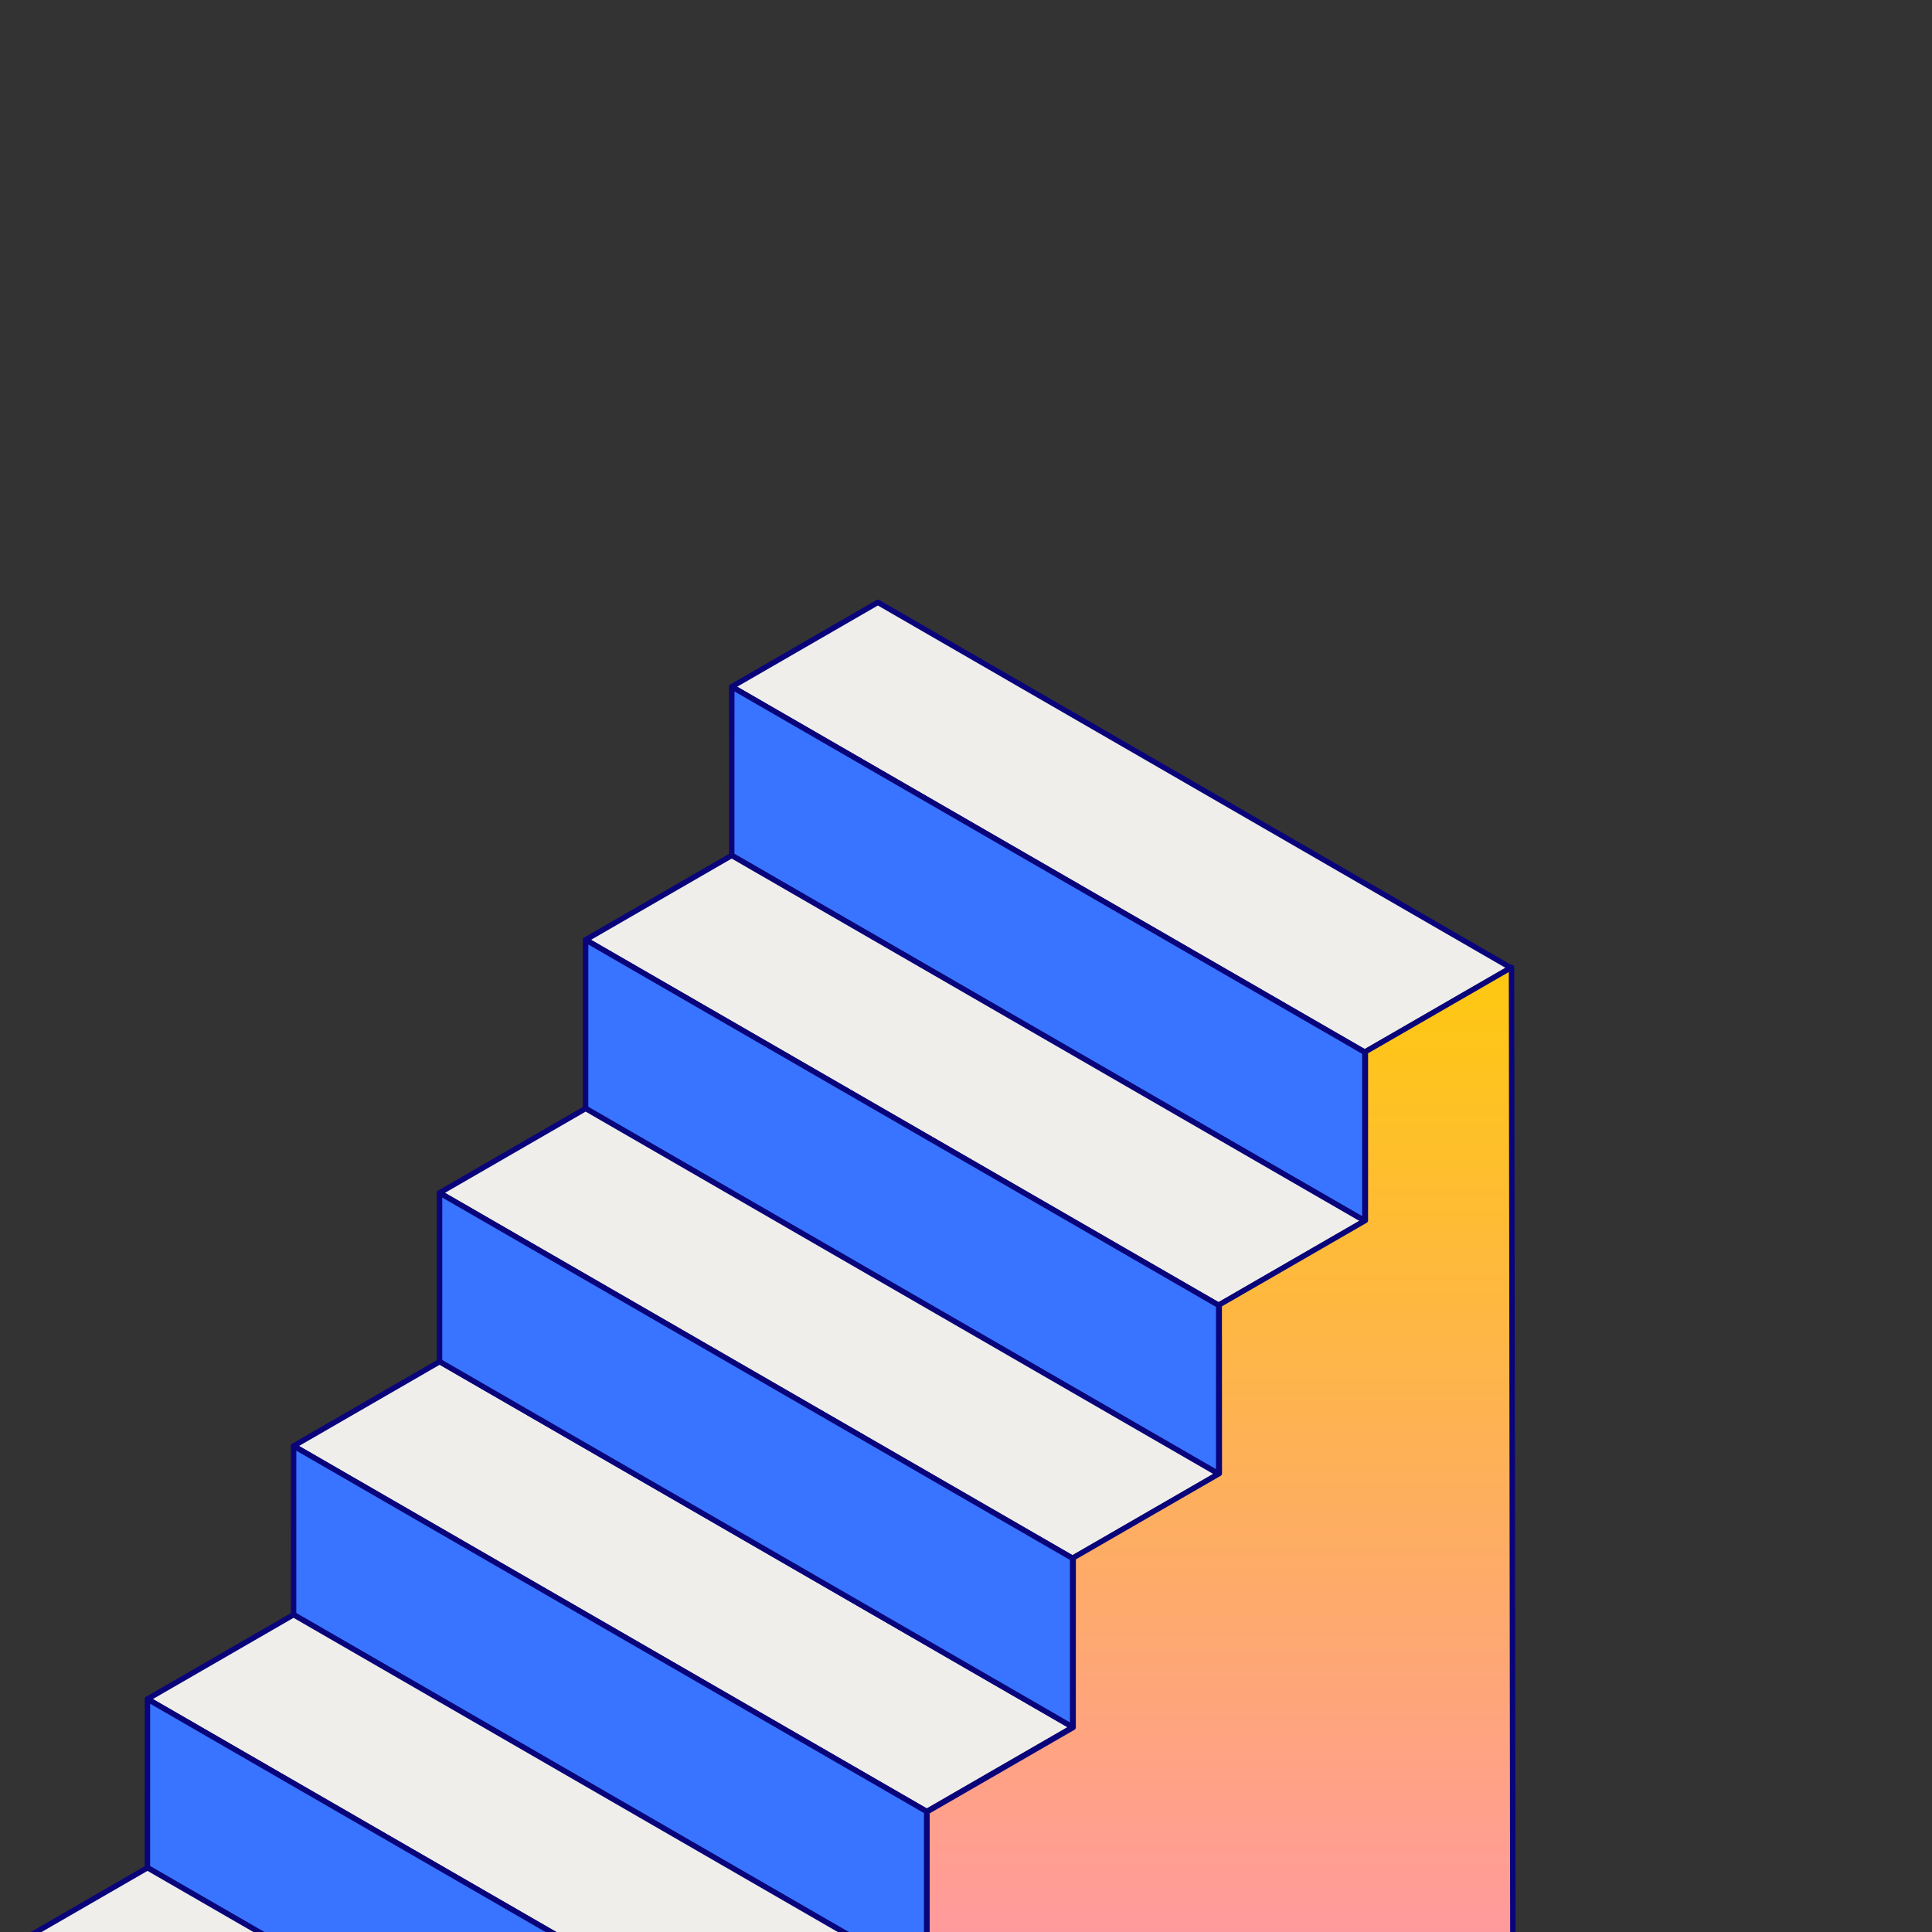 <svg width="710" height="710" viewBox="0 0 710 710" fill="none" xmlns="http://www.w3.org/2000/svg">
<rect x="0" y="0" width="710" height="710" fill="#333333" stroke="none"/>
<g clip-path="url(#clip0)">
<path d="M501.579 386.696L268.918 252.367L322.611 221.366L555.286 355.69L501.579 386.696Z" fill="#EFEEEA" stroke="#0A047A" stroke-width="2" stroke-linecap="round" stroke-linejoin="round"/>
<path d="M340.559 665.716L107.897 531.387L161.591 500.386L394.265 634.71L340.559 665.716Z" fill="#EFEEEA" stroke="#0A047A" stroke-width="2" stroke-linecap="round" stroke-linejoin="round"/>
<path d="M268.907 314.36L501.58 448.695V386.696L268.919 252.367L268.907 314.36Z" fill="#3874FF" stroke="#0A047A" stroke-width="2" stroke-linecap="round" stroke-linejoin="round"/>
<path d="M107.886 593.38L340.56 727.715V665.716L107.898 531.387L107.886 593.38Z" fill="#3874FF" stroke="#0A047A" stroke-width="2" stroke-linecap="round" stroke-linejoin="round"/>
<path d="M447.869 479.702L215.207 345.373L268.901 314.372L501.576 448.695L447.869 479.702Z" fill="#EFEEEA" stroke="#0A047A" stroke-width="2" stroke-linecap="round" stroke-linejoin="round"/>
<path d="M286.848 758.722L54.187 624.393L107.88 593.392L340.555 727.715L286.848 758.722Z" fill="#EFEEEA" stroke="#0A047A" stroke-width="2" stroke-linecap="round" stroke-linejoin="round"/>
<path d="M215.195 407.366L447.869 541.701V479.702L215.207 345.373L215.195 407.366Z" fill="#3874FF" stroke="#0A047A" stroke-width="2" stroke-linecap="round" stroke-linejoin="round"/>
<path d="M54.175 686.386L286.848 820.721V758.722L54.187 624.393L54.175 686.386Z" fill="#3874FF" stroke="#0A047A" stroke-width="2" stroke-linecap="round" stroke-linejoin="round"/>
<path d="M394.194 572.692L161.533 438.363L215.226 407.362L447.901 541.685L394.194 572.692Z" fill="#EFEEEA" stroke="#0A047A" stroke-width="2" stroke-linecap="round" stroke-linejoin="round"/>
<path d="M233.173 851.712L0.512 717.383L54.206 686.382L286.88 820.705L233.173 851.712Z" fill="#EFEEEA" stroke="#0A047A" stroke-width="2" stroke-linecap="round" stroke-linejoin="round"/>
<path d="M161.521 500.356L394.194 634.691V572.692L161.532 438.363L161.521 500.356Z" fill="#3874FF" stroke="#0A047A" stroke-width="2" stroke-linecap="round" stroke-linejoin="round"/>
<path fill-rule="evenodd" clip-rule="evenodd" d="M394.383 572.495L448.089 541.488L448.057 479.503L501.764 448.497L501.768 386.498L555.475 355.492L555.999 728.243L233.273 913.821V851.822L286.979 820.815L286.947 758.83L340.654 727.824L340.658 665.826L394.365 634.819L394.383 572.495Z" fill="url(#paint0_linear)" stroke="#0A047A" stroke-width="2" stroke-linecap="round" stroke-linejoin="round"/>
</g>
<defs>
<linearGradient id="paint0_linear" x1="394.636" y1="355.492" x2="394.636" y2="913.821" gradientUnits="userSpaceOnUse">
<stop stop-color="#FEC810"/>
<stop offset="1" stop-color="#FF80ED"/>
</linearGradient>
<clipPath id="clip0">
<rect width="710" height="710" fill="white"/>
</clipPath>
</defs>
</svg>
